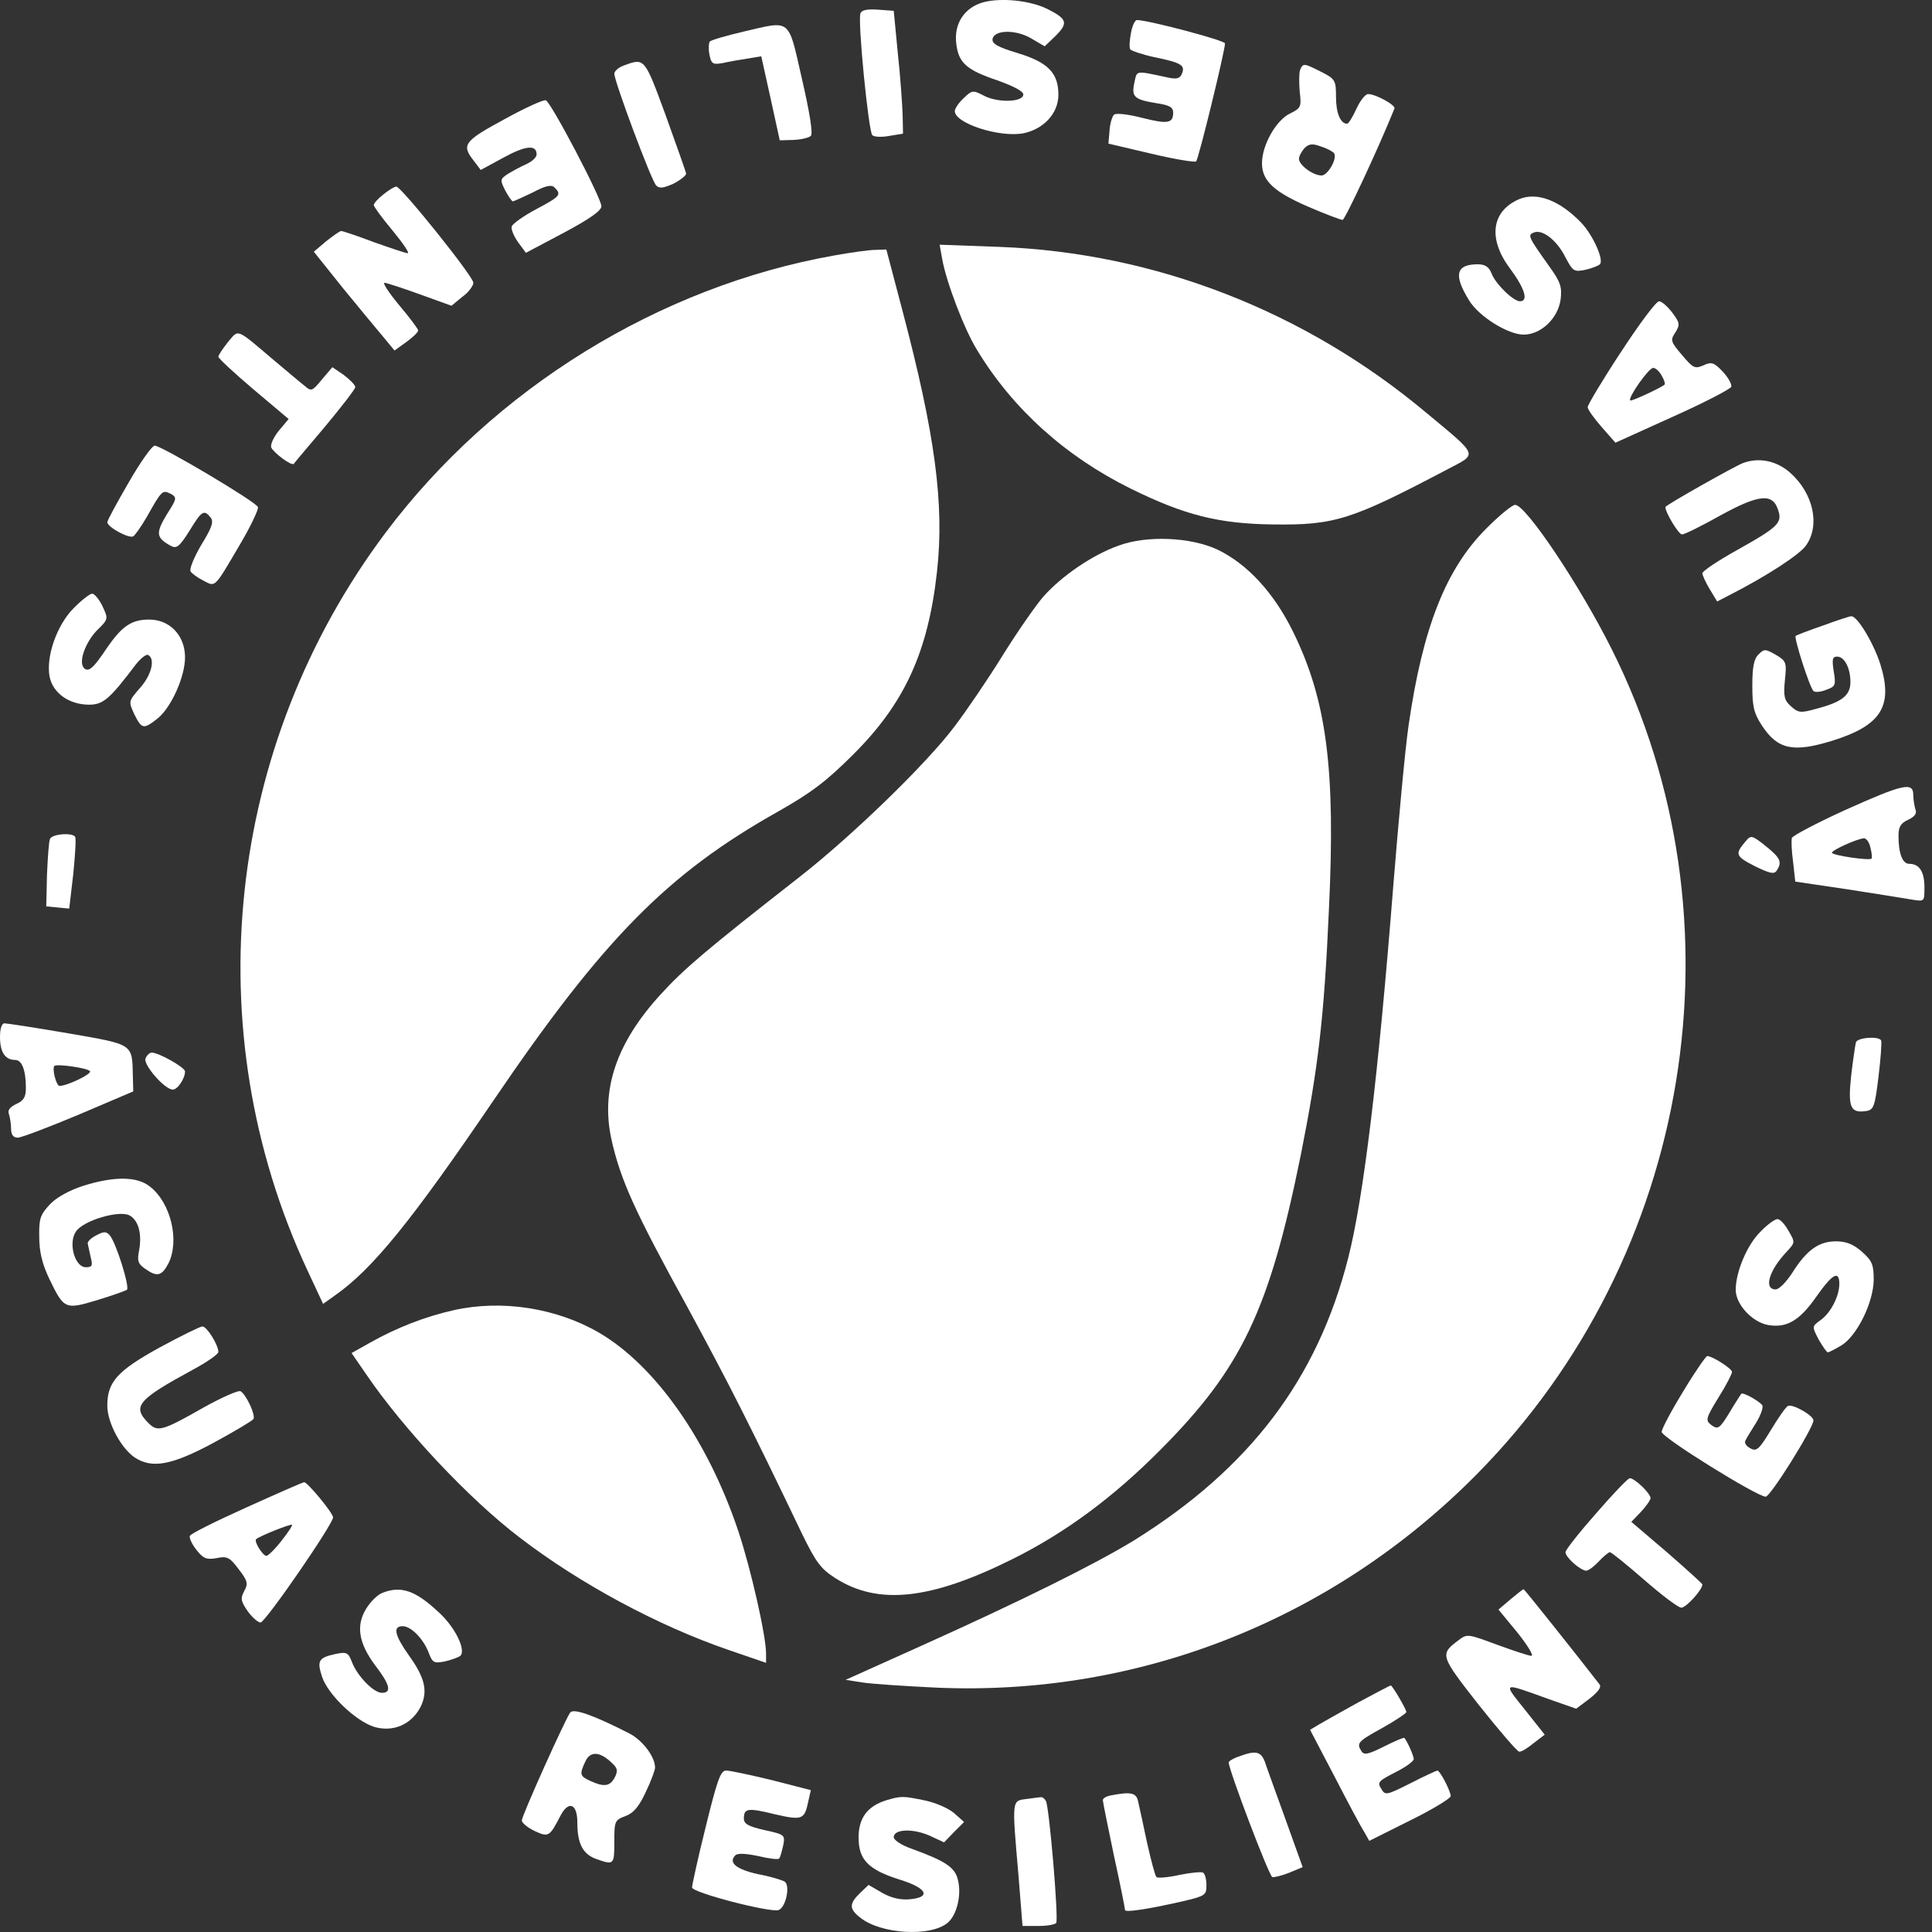 <svg width="35" height="35" viewBox="0 0 35 35" fill="none" xmlns="http://www.w3.org/2000/svg">
<rect x="0" y="0" width="35" height="35" fill="#333333" stroke="none"/>
<g id="icon-noticias">
<path id="Vector" d="M17.069 4.694C17.143 5.11 17.471 5.975 17.706 6.35C18.35 7.41 19.302 8.268 20.482 8.851C21.461 9.334 22.077 9.488 23.063 9.501C24.183 9.515 24.478 9.421 26.234 8.496C26.77 8.214 26.797 8.274 25.845 7.483C23.64 5.633 20.918 4.58 18.115 4.473L17.022 4.433L17.069 4.694Z" fill="white"/>
<path id="Vector_2" d="M15.118 4.627C11.94 5.19 8.944 7.041 6.986 9.649C4.09 13.511 3.54 18.653 5.565 23.004L5.853 23.621L6.061 23.473C6.751 22.991 7.455 22.119 8.937 19.94C10.928 17.01 12.088 15.83 14.092 14.704C14.696 14.362 14.971 14.154 15.454 13.671C16.385 12.746 16.814 11.814 16.975 10.353C17.11 9.133 16.942 7.872 16.345 5.613L16.057 4.52L15.856 4.527C15.748 4.527 15.413 4.574 15.118 4.627Z" fill="white"/>
<path id="Vector_3" d="M26.925 9.575C26.194 10.306 25.772 11.372 25.517 13.148C25.456 13.564 25.336 14.865 25.242 16.031C24.967 19.524 24.699 21.71 24.424 22.789C23.867 24.982 22.641 26.597 20.556 27.898C19.858 28.327 18.524 28.991 16.66 29.829L15.319 30.432L15.621 30.479C15.789 30.506 16.392 30.546 16.962 30.573C20.629 30.734 24.142 29.346 26.75 26.711C30.659 22.762 31.658 16.668 29.198 11.761C28.614 10.594 27.642 9.146 27.448 9.146C27.394 9.146 27.159 9.34 26.925 9.575Z" fill="white"/>
<path id="Vector_4" d="M20.267 9.883C19.791 10.051 19.235 10.433 18.9 10.809C18.752 10.983 18.417 11.466 18.155 11.888C17.894 12.31 17.505 12.88 17.291 13.162C16.788 13.832 15.44 15.14 14.488 15.884C12.765 17.231 12.39 17.553 11.967 18.016C11.163 18.894 10.874 19.752 11.082 20.664C11.243 21.375 11.498 21.945 12.443 23.661C13.201 25.055 13.617 25.88 14.522 27.771C14.783 28.307 14.87 28.421 15.132 28.589C15.909 29.085 16.855 28.984 18.337 28.247C19.295 27.771 20.167 27.127 21.025 26.262C22.493 24.787 22.996 23.735 23.566 20.919C23.881 19.337 23.988 18.438 24.075 16.467C24.196 13.94 24.035 12.693 23.432 11.459C23.083 10.742 22.6 10.219 22.057 9.957C21.568 9.729 20.777 9.696 20.267 9.883Z" fill="white"/>
<path id="Vector_5" d="M8.22 23.735C7.71 23.849 7.187 24.05 6.691 24.331L6.369 24.512L6.637 24.901C7.308 25.887 8.501 27.161 9.42 27.858C10.512 28.696 11.927 29.454 13.194 29.889L13.878 30.124V29.956C13.878 29.635 13.603 28.421 13.375 27.737C12.825 26.095 11.873 24.74 10.854 24.144C10.083 23.695 9.091 23.54 8.22 23.735Z" fill="white"/>
<g id="anime-letras">
<path id="Vector_6" d="M17.814 0.041C17.472 0.135 17.277 0.43 17.324 0.792C17.364 1.141 17.512 1.268 18.068 1.456C18.35 1.557 18.538 1.651 18.538 1.711C18.538 1.852 18.082 1.865 17.834 1.738C17.626 1.63 17.612 1.63 17.458 1.778C17.371 1.858 17.297 1.966 17.297 2.013C17.297 2.234 18.102 2.495 18.538 2.415C18.906 2.341 19.174 2.053 19.174 1.718C19.174 1.322 18.987 1.128 18.43 0.96C18.075 0.853 17.968 0.792 17.981 0.705C18.015 0.538 18.404 0.531 18.685 0.698L18.926 0.839L19.128 0.645C19.355 0.417 19.329 0.343 18.987 0.169C18.672 0.008 18.142 -0.046 17.814 0.041Z" fill="white"/>
<path id="Vector_7" d="M15.588 0.242C15.534 0.377 15.735 2.381 15.802 2.448C15.836 2.482 15.97 2.488 16.111 2.462L16.359 2.421L16.352 2.079C16.345 1.892 16.312 1.389 16.265 0.967L16.191 0.196L15.903 0.175C15.708 0.162 15.608 0.182 15.588 0.242Z" fill="white"/>
<path id="Vector_8" d="M20.489 0.598C20.462 0.732 20.455 0.859 20.475 0.893C20.495 0.92 20.69 0.987 20.904 1.034C21.394 1.134 21.474 1.181 21.414 1.329C21.38 1.422 21.32 1.436 21.179 1.409C20.549 1.275 20.602 1.268 20.549 1.503C20.495 1.758 20.549 1.805 20.965 1.872C21.186 1.905 21.253 1.945 21.253 2.039C21.253 2.234 21.159 2.254 20.683 2.133C20.422 2.066 20.214 2.046 20.18 2.079C20.147 2.113 20.106 2.247 20.1 2.374L20.08 2.602L20.851 2.783C21.273 2.884 21.642 2.944 21.669 2.924C21.715 2.877 22.192 0.92 22.192 0.786C22.192 0.732 20.797 0.363 20.596 0.363C20.562 0.363 20.509 0.47 20.489 0.598Z" fill="white"/>
<path id="Vector_9" d="M13.476 0.571C13.161 0.645 12.886 0.725 12.859 0.752C12.839 0.779 12.832 0.886 12.852 0.987C12.886 1.161 12.913 1.174 13.1 1.141C13.214 1.114 13.415 1.081 13.55 1.06L13.791 1.02L13.959 1.778L14.126 2.542L14.374 2.535C14.515 2.529 14.656 2.495 14.689 2.462C14.73 2.421 14.669 2.039 14.528 1.429C14.274 0.316 14.341 0.37 13.476 0.571Z" fill="white"/>
<path id="Vector_10" d="M11.317 1.181C11.21 1.215 11.129 1.288 11.129 1.335C11.129 1.476 11.8 3.273 11.887 3.36C11.947 3.42 12.021 3.407 12.202 3.327C12.329 3.26 12.43 3.179 12.43 3.146C12.423 3.105 12.256 2.636 12.061 2.093C11.679 1.054 11.679 1.047 11.317 1.181Z" fill="white"/>
<path id="Vector_11" d="M23.552 1.268C23.532 1.329 23.532 1.503 23.546 1.664C23.579 1.939 23.566 1.959 23.365 2.059C23.117 2.18 22.862 2.629 22.862 2.958C22.862 3.273 23.076 3.474 23.693 3.742C24.002 3.876 24.29 3.984 24.323 3.984C24.364 3.984 24.974 2.683 25.262 1.966C25.289 1.905 24.92 1.704 24.786 1.704C24.733 1.704 24.639 1.825 24.572 1.972C24.505 2.12 24.431 2.241 24.404 2.241C24.283 2.241 24.203 2.046 24.203 1.758C24.203 1.456 24.189 1.429 23.935 1.302C23.619 1.141 23.606 1.141 23.552 1.268ZM24.169 2.777C24.23 2.871 24.055 3.179 23.941 3.179C23.787 3.179 23.532 2.991 23.532 2.877C23.532 2.83 23.579 2.743 23.633 2.683C23.713 2.603 23.78 2.596 23.935 2.656C24.049 2.69 24.149 2.75 24.169 2.777Z" fill="white"/>
<path id="Vector_12" d="M9.138 2.16C8.407 2.556 8.354 2.623 8.582 2.911L8.709 3.079L9.118 2.857C9.52 2.636 9.721 2.616 9.721 2.797C9.721 2.851 9.641 2.924 9.54 2.971C9.433 3.018 9.286 3.099 9.198 3.152C9.058 3.246 9.058 3.26 9.151 3.447C9.212 3.561 9.272 3.648 9.292 3.648C9.306 3.648 9.467 3.575 9.648 3.488C9.889 3.36 9.99 3.34 10.05 3.4C10.177 3.528 10.144 3.561 9.715 3.789C9.487 3.91 9.292 4.051 9.272 4.098C9.252 4.145 9.306 4.272 9.379 4.379L9.527 4.58L10.211 4.218C10.687 3.964 10.895 3.816 10.895 3.736C10.895 3.588 9.983 1.852 9.889 1.818C9.855 1.798 9.514 1.952 9.138 2.16Z" fill="white"/>
<path id="Vector_13" d="M6.946 3.521C6.852 3.595 6.771 3.682 6.771 3.715C6.771 3.742 6.926 3.957 7.113 4.178C7.301 4.406 7.422 4.587 7.388 4.587C7.348 4.587 7.073 4.493 6.771 4.386C6.47 4.272 6.208 4.185 6.181 4.185C6.155 4.185 6.034 4.272 5.907 4.372L5.685 4.56L6.222 5.231C6.517 5.593 6.852 5.995 6.959 6.122L7.147 6.35L7.361 6.196C7.482 6.109 7.576 6.015 7.576 5.988C7.576 5.961 7.422 5.754 7.234 5.532C7.046 5.304 6.926 5.123 6.966 5.123C6.999 5.123 7.288 5.217 7.603 5.331L8.179 5.539L8.374 5.378C8.488 5.298 8.575 5.177 8.575 5.123C8.582 5.016 7.268 3.38 7.18 3.38C7.147 3.38 7.046 3.441 6.946 3.521Z" fill="white"/>
<path id="Vector_14" d="M27.521 3.608C27.019 3.823 26.951 4.325 27.354 4.862C27.622 5.224 27.696 5.458 27.535 5.458C27.414 5.458 27.086 5.137 27.019 4.949C26.972 4.835 26.905 4.788 26.77 4.788C26.375 4.788 26.328 4.982 26.616 5.445C26.791 5.733 27.32 6.062 27.602 6.062C27.917 6.062 28.225 5.767 28.272 5.425C28.299 5.197 28.272 5.11 28.064 4.822C27.682 4.285 27.669 4.258 27.79 4.211C27.944 4.151 28.205 4.352 28.359 4.661C28.494 4.915 28.514 4.929 28.715 4.889C28.835 4.862 28.956 4.815 28.983 4.788C29.063 4.714 28.856 4.252 28.641 4.03C28.252 3.628 27.843 3.474 27.521 3.608Z" fill="white"/>
<path id="Vector_15" d="M29.365 6.377C29.03 6.886 28.762 7.336 28.762 7.376C28.762 7.416 28.876 7.577 29.017 7.738L29.265 8.02L30.304 7.55C30.874 7.295 31.35 7.047 31.363 7.007C31.376 6.96 31.309 6.84 31.209 6.732C31.048 6.565 31.008 6.551 30.86 6.618C30.706 6.685 30.672 6.672 30.471 6.431C30.264 6.189 30.257 6.162 30.351 6.022C30.438 5.881 30.431 5.847 30.297 5.666C30.21 5.552 30.103 5.458 30.056 5.458C30.002 5.458 29.694 5.874 29.365 6.377ZM30.103 6.806C30.149 6.88 30.17 6.954 30.156 6.967C30.089 7.027 29.553 7.275 29.533 7.255C29.486 7.208 29.868 6.665 29.948 6.665C29.995 6.665 30.062 6.726 30.103 6.806Z" fill="white"/>
<path id="Vector_16" d="M4.13 6.196C4.036 6.317 3.956 6.431 3.956 6.464C3.956 6.491 4.244 6.759 4.592 7.054L5.229 7.591L5.055 7.798C4.961 7.912 4.894 8.053 4.914 8.107C4.955 8.201 5.283 8.449 5.323 8.402C5.33 8.388 5.585 8.087 5.886 7.731C6.188 7.369 6.436 7.047 6.436 7.014C6.436 6.974 6.342 6.88 6.228 6.793L6.021 6.652L5.833 6.873C5.658 7.088 5.638 7.094 5.524 6.994C5.451 6.94 5.203 6.726 4.961 6.525C4.264 5.935 4.331 5.961 4.13 6.196Z" fill="white"/>
<path id="Vector_17" d="M2.333 8.737C2.119 9.106 1.944 9.428 1.944 9.461C1.944 9.548 2.34 9.763 2.414 9.716C2.447 9.696 2.561 9.535 2.662 9.36C2.93 8.884 2.943 8.871 3.091 8.945C3.211 9.012 3.205 9.032 3.017 9.327C2.816 9.662 2.829 9.743 3.097 9.89C3.198 9.944 3.252 9.904 3.433 9.615C3.654 9.253 3.694 9.226 3.815 9.374C3.875 9.448 3.842 9.555 3.647 9.87C3.513 10.098 3.426 10.312 3.453 10.353C3.473 10.386 3.58 10.467 3.687 10.52C3.909 10.634 3.875 10.668 4.351 9.857C4.546 9.528 4.686 9.226 4.673 9.186C4.633 9.086 2.923 8.073 2.802 8.073C2.755 8.073 2.541 8.375 2.333 8.737Z" fill="white"/>
<path id="Vector_18" d="M31.578 8.388C31.43 8.442 30.17 9.153 30.17 9.186C30.17 9.287 30.411 9.682 30.471 9.682C30.518 9.682 30.827 9.528 31.162 9.34C31.859 8.958 32.107 8.931 32.208 9.226C32.295 9.468 32.228 9.541 31.47 9.964C31.122 10.158 30.84 10.346 30.84 10.386C30.84 10.42 30.901 10.554 30.974 10.675L31.108 10.896L31.329 10.782C32 10.44 32.597 10.051 32.717 9.883C32.979 9.515 32.851 8.931 32.422 8.556C32.181 8.348 31.866 8.281 31.578 8.388Z" fill="white"/>
<path id="Vector_19" d="M1.341 11.01C1.032 11.318 0.831 11.888 0.898 12.257C0.959 12.559 1.254 12.766 1.616 12.766C1.871 12.766 1.991 12.659 2.467 12.029C2.554 11.922 2.655 11.841 2.688 11.868C2.816 11.942 2.742 12.237 2.534 12.465C2.326 12.706 2.326 12.706 2.434 12.941C2.568 13.209 2.601 13.216 2.849 13.021C3.097 12.827 3.352 12.264 3.352 11.908C3.352 11.513 3.077 11.224 2.702 11.224C2.38 11.224 2.206 11.345 1.931 11.747C1.69 12.109 1.602 12.183 1.522 12.103C1.415 11.995 1.549 11.633 1.757 11.419C1.964 11.218 1.964 11.211 1.857 10.983C1.797 10.856 1.71 10.755 1.669 10.755C1.629 10.755 1.482 10.869 1.341 11.01Z" fill="white"/>
<path id="Vector_20" d="M33.026 11.332C32.771 11.419 32.55 11.506 32.53 11.519C32.496 11.553 32.778 12.438 32.852 12.518C32.878 12.545 32.979 12.538 33.079 12.498C33.254 12.438 33.26 12.411 33.22 12.163C33.187 11.948 33.193 11.895 33.281 11.895C33.415 11.895 33.522 12.103 33.522 12.357C33.522 12.599 33.368 12.719 32.905 12.84C32.617 12.921 32.577 12.914 32.443 12.793C32.322 12.686 32.308 12.612 32.335 12.324C32.369 12.002 32.362 11.975 32.168 11.861C31.98 11.754 31.96 11.754 31.859 11.854C31.772 11.935 31.745 12.089 31.745 12.424C31.745 12.806 31.772 12.921 31.926 13.155C32.208 13.578 32.489 13.638 33.2 13.417C34.078 13.142 34.3 12.793 34.065 12.036C33.944 11.653 33.643 11.15 33.535 11.164C33.508 11.164 33.281 11.238 33.026 11.332Z" fill="white"/>
<path id="Vector_21" d="M33.421 14.677C32.905 14.912 32.476 15.14 32.462 15.18C32.449 15.22 32.456 15.415 32.483 15.609L32.523 15.971L33.475 16.112C33.998 16.192 34.528 16.279 34.648 16.299C34.863 16.333 34.863 16.333 34.863 16.072C34.863 15.79 34.769 15.649 34.588 15.649C34.467 15.649 34.393 15.468 34.393 15.14C34.393 14.979 34.434 14.912 34.568 14.851C34.682 14.798 34.729 14.737 34.702 14.67C34.682 14.61 34.661 14.489 34.661 14.402C34.661 14.161 34.48 14.201 33.421 14.677ZM33.884 15.354C33.911 15.455 33.917 15.542 33.904 15.555C33.864 15.595 33.187 15.495 33.187 15.448C33.187 15.401 33.629 15.2 33.763 15.187C33.81 15.18 33.864 15.26 33.884 15.354Z" fill="white"/>
<path id="Vector_22" d="M0.905 15.2C0.885 15.24 0.865 15.535 0.851 15.85L0.838 16.42L1.046 16.44L1.254 16.46L1.327 15.837C1.361 15.495 1.381 15.193 1.361 15.16C1.314 15.079 0.939 15.106 0.905 15.2Z" fill="white"/>
<path id="Vector_23" d="M31.631 15.233C31.423 15.475 31.437 15.508 31.785 15.689C32.06 15.823 32.141 15.844 32.188 15.77C32.288 15.616 32.255 15.542 31.987 15.327C31.745 15.133 31.718 15.126 31.631 15.233Z" fill="white"/>
<path id="Vector_24" d="M0 18.787C0 19.062 0.094 19.202 0.275 19.202C0.396 19.202 0.469 19.384 0.469 19.712C0.469 19.873 0.429 19.94 0.295 20C0.181 20.054 0.134 20.114 0.161 20.181C0.181 20.242 0.201 20.362 0.201 20.449C0.201 20.557 0.241 20.61 0.322 20.61C0.382 20.61 0.878 20.423 1.421 20.195L2.414 19.772L2.407 19.504C2.393 18.901 2.434 18.928 1.24 18.72C0.65 18.619 0.127 18.539 0.087 18.539C0.034 18.532 0 18.626 0 18.787ZM1.629 19.404C1.676 19.451 1.22 19.672 1.079 19.672C1.019 19.672 0.939 19.357 0.986 19.31C1.026 19.27 1.569 19.343 1.629 19.404Z" fill="white"/>
<path id="Vector_25" d="M33.622 18.881C33.609 18.928 33.569 19.203 33.535 19.491C33.475 20.061 33.522 20.168 33.803 20.128C33.944 20.108 33.964 20.054 34.031 19.504C34.072 19.169 34.092 18.881 34.078 18.847C34.031 18.767 33.656 18.794 33.622 18.881Z" fill="white"/>
<path id="Vector_26" d="M2.635 19.176C2.595 19.29 2.983 19.739 3.131 19.739C3.218 19.739 3.352 19.538 3.352 19.41C3.352 19.337 2.876 19.069 2.749 19.069C2.709 19.069 2.662 19.115 2.635 19.176Z" fill="white"/>
<path id="Vector_27" d="M1.508 21.482C1.26 21.562 1.026 21.69 0.905 21.817C0.731 22.005 0.704 22.072 0.711 22.407C0.711 22.675 0.764 22.897 0.892 23.165C1.16 23.721 1.18 23.728 1.757 23.554C2.025 23.473 2.266 23.386 2.3 23.366C2.353 23.312 2.098 22.494 1.984 22.374C1.924 22.307 1.877 22.307 1.743 22.38C1.649 22.427 1.582 22.494 1.589 22.528C1.596 22.561 1.622 22.675 1.643 22.776C1.683 22.93 1.669 22.957 1.555 22.957C1.354 22.957 1.234 22.521 1.374 22.313C1.502 22.112 2.159 21.918 2.346 22.018C2.507 22.105 2.574 22.347 2.521 22.648C2.481 22.843 2.501 22.897 2.628 22.984C2.843 23.138 2.93 23.118 3.05 22.89C3.258 22.481 3.097 21.79 2.715 21.495C2.481 21.308 2.065 21.308 1.508 21.482Z" fill="white"/>
<path id="Vector_28" d="M31.893 22.313C31.651 22.548 31.444 23.044 31.444 23.366C31.444 23.627 31.738 23.949 32.027 24.003C32.362 24.063 32.597 23.929 32.898 23.5C33.193 23.078 33.321 23.004 33.321 23.259C33.321 23.486 33.16 23.795 32.972 23.922C32.825 24.03 32.825 24.03 32.945 24.264C33.019 24.392 33.093 24.499 33.113 24.499C33.133 24.499 33.247 24.439 33.361 24.372C33.642 24.197 33.938 23.601 33.944 23.185C33.944 22.91 33.917 22.843 33.73 22.675C33.575 22.541 33.448 22.488 33.26 22.488C32.952 22.488 32.731 22.642 32.469 23.058C32.362 23.225 32.228 23.359 32.168 23.359C31.946 23.359 32.047 23.017 32.362 22.682C32.523 22.508 32.523 22.508 32.402 22.3C32.335 22.179 32.248 22.085 32.201 22.085C32.154 22.085 32.013 22.186 31.893 22.313Z" fill="white"/>
<path id="Vector_29" d="M2.89 24.412C2.125 24.834 1.944 25.035 1.944 25.464C1.944 25.773 2.192 26.235 2.44 26.403C2.755 26.611 3.111 26.544 3.862 26.141C4.244 25.934 4.572 25.739 4.592 25.706C4.633 25.639 4.465 25.27 4.358 25.203C4.318 25.183 4.029 25.31 3.701 25.491C2.936 25.927 2.856 25.947 2.688 25.779C2.387 25.478 2.494 25.357 3.506 24.807C3.754 24.673 3.956 24.532 3.956 24.492C3.956 24.365 3.748 24.03 3.667 24.03C3.627 24.03 3.272 24.204 2.89 24.412Z" fill="white"/>
<path id="Vector_30" d="M30.491 25.21C30.277 25.558 30.103 25.887 30.103 25.94C30.103 26.041 31.832 27.114 31.987 27.114C32.074 27.114 32.852 25.867 32.852 25.733C32.852 25.639 32.463 25.424 32.389 25.471C32.349 25.491 32.215 25.686 32.081 25.907C31.866 26.262 31.819 26.302 31.705 26.235C31.631 26.195 31.591 26.135 31.625 26.088C31.645 26.041 31.738 25.9 31.819 25.766C31.899 25.632 31.946 25.498 31.926 25.458C31.873 25.384 31.578 25.216 31.544 25.25C31.537 25.263 31.437 25.411 31.33 25.592C31.155 25.88 31.122 25.9 31.008 25.82C30.894 25.733 30.894 25.706 31.128 25.324C31.269 25.102 31.377 24.888 31.377 24.854C31.377 24.794 31.021 24.566 30.927 24.566C30.901 24.573 30.699 24.861 30.491 25.21Z" fill="white"/>
<path id="Vector_31" d="M28.916 27.415C28.608 27.764 28.36 28.079 28.36 28.119C28.36 28.213 28.628 28.448 28.735 28.455C28.775 28.455 28.876 28.381 28.963 28.287C29.05 28.193 29.144 28.119 29.164 28.119C29.191 28.119 29.472 28.347 29.788 28.622C30.103 28.897 30.404 29.125 30.458 29.125C30.545 29.125 30.84 28.803 30.84 28.703C30.84 28.689 30.552 28.428 30.197 28.119L29.553 27.57L29.727 27.389C29.821 27.288 29.901 27.174 29.901 27.14C29.901 27.053 29.613 26.779 29.526 26.779C29.492 26.779 29.218 27.067 28.916 27.415Z" fill="white"/>
<path id="Vector_32" d="M4.465 27.308C3.915 27.556 3.453 27.784 3.439 27.824C3.426 27.865 3.48 27.979 3.56 28.079C3.681 28.233 3.741 28.26 3.922 28.227C4.116 28.186 4.163 28.213 4.324 28.428C4.485 28.636 4.499 28.689 4.425 28.823C4.351 28.957 4.365 29.011 4.485 29.185C4.566 29.299 4.673 29.393 4.72 29.393C4.807 29.393 6.034 27.61 6.034 27.489C6.034 27.409 5.565 26.846 5.511 26.852C5.484 26.852 5.015 27.06 4.465 27.308ZM5.095 27.918C4.981 28.066 4.854 28.186 4.827 28.186C4.76 28.186 4.599 27.925 4.639 27.885C4.693 27.831 5.263 27.603 5.29 27.623C5.303 27.637 5.216 27.764 5.095 27.918Z" fill="white"/>
<path id="Vector_33" d="M6.926 28.857C6.838 28.89 6.711 29.018 6.637 29.138C6.443 29.447 6.497 29.768 6.798 30.171C7.066 30.519 7.1 30.667 6.919 30.667C6.765 30.667 6.47 30.358 6.376 30.11C6.309 29.936 6.282 29.923 6.081 29.963C5.772 30.03 5.739 30.084 5.833 30.372C5.94 30.701 6.443 31.177 6.778 31.284C7.12 31.384 7.449 31.244 7.616 30.928C7.757 30.647 7.703 30.399 7.408 29.99C7.147 29.621 7.113 29.46 7.294 29.46C7.449 29.46 7.676 29.695 7.77 29.95C7.837 30.124 7.864 30.137 8.065 30.097C8.179 30.07 8.307 30.023 8.34 29.997C8.447 29.889 8.24 29.467 7.938 29.199C7.522 28.81 7.261 28.723 6.926 28.857Z" fill="white"/>
<path id="Vector_34" d="M27.367 28.971L27.146 29.159L27.488 29.574C27.676 29.809 27.79 29.997 27.743 29.997C27.696 29.997 27.414 29.903 27.119 29.795C26.596 29.601 26.576 29.594 26.422 29.715C26.08 29.97 26.087 29.99 26.791 30.888C27.159 31.351 27.488 31.733 27.521 31.733C27.562 31.74 27.676 31.666 27.783 31.579L27.984 31.425L27.622 30.969C27.22 30.466 27.206 30.473 28.038 30.774L28.554 30.955L28.795 30.774C28.956 30.647 29.017 30.56 28.976 30.513C28.567 29.983 27.615 28.79 27.602 28.79C27.588 28.79 27.488 28.87 27.367 28.971Z" fill="white"/>
<path id="Vector_35" d="M24.605 30.841C24.29 31.016 23.968 31.197 23.888 31.244L23.733 31.337L24.183 32.196C24.424 32.665 24.665 33.114 24.719 33.195L24.806 33.349L25.544 32.98C25.953 32.779 26.281 32.578 26.281 32.538C26.281 32.45 26.087 32.075 26.04 32.075C26.026 32.075 25.805 32.175 25.557 32.303C25.115 32.524 25.095 32.531 25.021 32.403C24.947 32.289 24.974 32.263 25.276 32.108C25.463 32.015 25.611 31.907 25.611 31.867C25.611 31.807 25.497 31.552 25.443 31.485C25.43 31.471 25.262 31.545 25.074 31.639C24.793 31.78 24.712 31.8 24.665 31.726C24.572 31.579 24.592 31.552 25.041 31.304C25.282 31.17 25.477 31.036 25.477 31.016C25.477 30.962 25.222 30.533 25.195 30.533C25.182 30.533 24.92 30.674 24.605 30.841Z" fill="white"/>
<path id="Vector_36" d="M10.331 31.022C10.244 31.136 9.453 32.893 9.453 32.98C9.453 33.02 9.554 33.107 9.681 33.168C9.936 33.288 9.956 33.275 10.15 32.9C10.298 32.611 10.459 32.672 10.459 33.014C10.459 33.402 10.559 33.59 10.801 33.677C11.123 33.791 11.129 33.785 11.129 33.362C11.129 32.993 11.136 32.973 11.33 32.9C11.478 32.846 11.578 32.725 11.699 32.464C11.793 32.269 11.867 32.068 11.867 32.021C11.867 31.827 11.646 31.532 11.404 31.404C10.734 31.063 10.398 30.949 10.331 31.022ZM11.089 31.941C11.19 32.035 11.196 32.082 11.136 32.202C11.049 32.363 10.941 32.377 10.693 32.263C10.506 32.175 10.492 32.149 10.606 31.907C10.693 31.72 10.868 31.726 11.089 31.941Z" fill="white"/>
<path id="Vector_37" d="M22.446 31.82C22.339 31.854 22.259 31.907 22.259 31.927C22.259 32.062 22.989 33.986 23.05 34.006C23.083 34.012 23.224 33.979 23.358 33.925L23.599 33.825L23.291 32.967C23.123 32.497 22.949 32.028 22.916 31.921C22.842 31.726 22.748 31.706 22.446 31.82Z" fill="white"/>
<path id="Vector_38" d="M12.785 33.094C12.644 33.657 12.537 34.153 12.537 34.193C12.537 34.287 13.965 34.656 14.106 34.602C14.24 34.549 14.32 34.153 14.213 34.086C14.166 34.059 13.952 33.992 13.73 33.952C13.342 33.865 13.187 33.744 13.322 33.61C13.362 33.57 13.509 33.577 13.73 33.623C13.925 33.67 14.092 33.691 14.113 33.67C14.133 33.657 14.16 33.55 14.186 33.443C14.227 33.241 14.22 33.235 13.851 33.154C13.556 33.087 13.476 33.04 13.476 32.946C13.476 32.759 13.543 32.745 14.032 32.866C14.528 32.98 14.575 32.967 14.642 32.638L14.689 32.43L13.985 32.249C13.596 32.155 13.221 32.075 13.154 32.075C13.053 32.075 12.993 32.249 12.785 33.094Z" fill="white"/>
<path id="Vector_39" d="M20.133 32.524C20.046 32.538 19.979 32.578 19.979 32.611C19.979 32.645 20.073 33.101 20.18 33.617C20.294 34.133 20.381 34.576 20.381 34.602C20.381 34.649 20.784 34.589 21.407 34.448C21.836 34.348 21.856 34.334 21.856 34.153C21.856 34.046 21.829 33.945 21.796 33.925C21.769 33.905 21.568 33.925 21.367 33.966C21.159 34.013 20.971 34.026 20.951 34.006C20.924 33.979 20.851 33.697 20.777 33.369C20.71 33.047 20.636 32.712 20.616 32.625C20.582 32.477 20.482 32.457 20.133 32.524Z" fill="white"/>
<path id="Vector_40" d="M16.064 32.611C15.715 32.718 15.554 32.933 15.554 33.288C15.554 33.691 15.728 33.872 16.305 34.053C16.801 34.207 16.875 34.374 16.473 34.408C16.305 34.421 16.137 34.381 15.976 34.287L15.735 34.147L15.581 34.294C15.38 34.489 15.38 34.582 15.588 34.743C15.963 35.038 16.848 35.092 17.163 34.837C17.337 34.696 17.425 34.321 17.351 34.046C17.297 33.825 17.116 33.711 16.526 33.496C16.332 33.429 16.191 33.335 16.191 33.282C16.191 33.134 16.54 33.121 16.841 33.255L17.103 33.376L17.284 33.188L17.465 33.007L17.284 32.846C17.183 32.759 16.949 32.658 16.761 32.618C16.372 32.538 16.332 32.531 16.064 32.611Z" fill="white"/>
<path id="Vector_41" d="M18.591 32.591C18.33 32.625 18.33 32.591 18.45 33.965L18.524 34.891H18.812C18.973 34.891 19.114 34.864 19.134 34.837C19.181 34.763 19.007 32.718 18.947 32.625C18.92 32.578 18.88 32.551 18.853 32.558C18.826 32.558 18.705 32.578 18.591 32.591Z" fill="white"/>
</g>
</g>
</svg>
